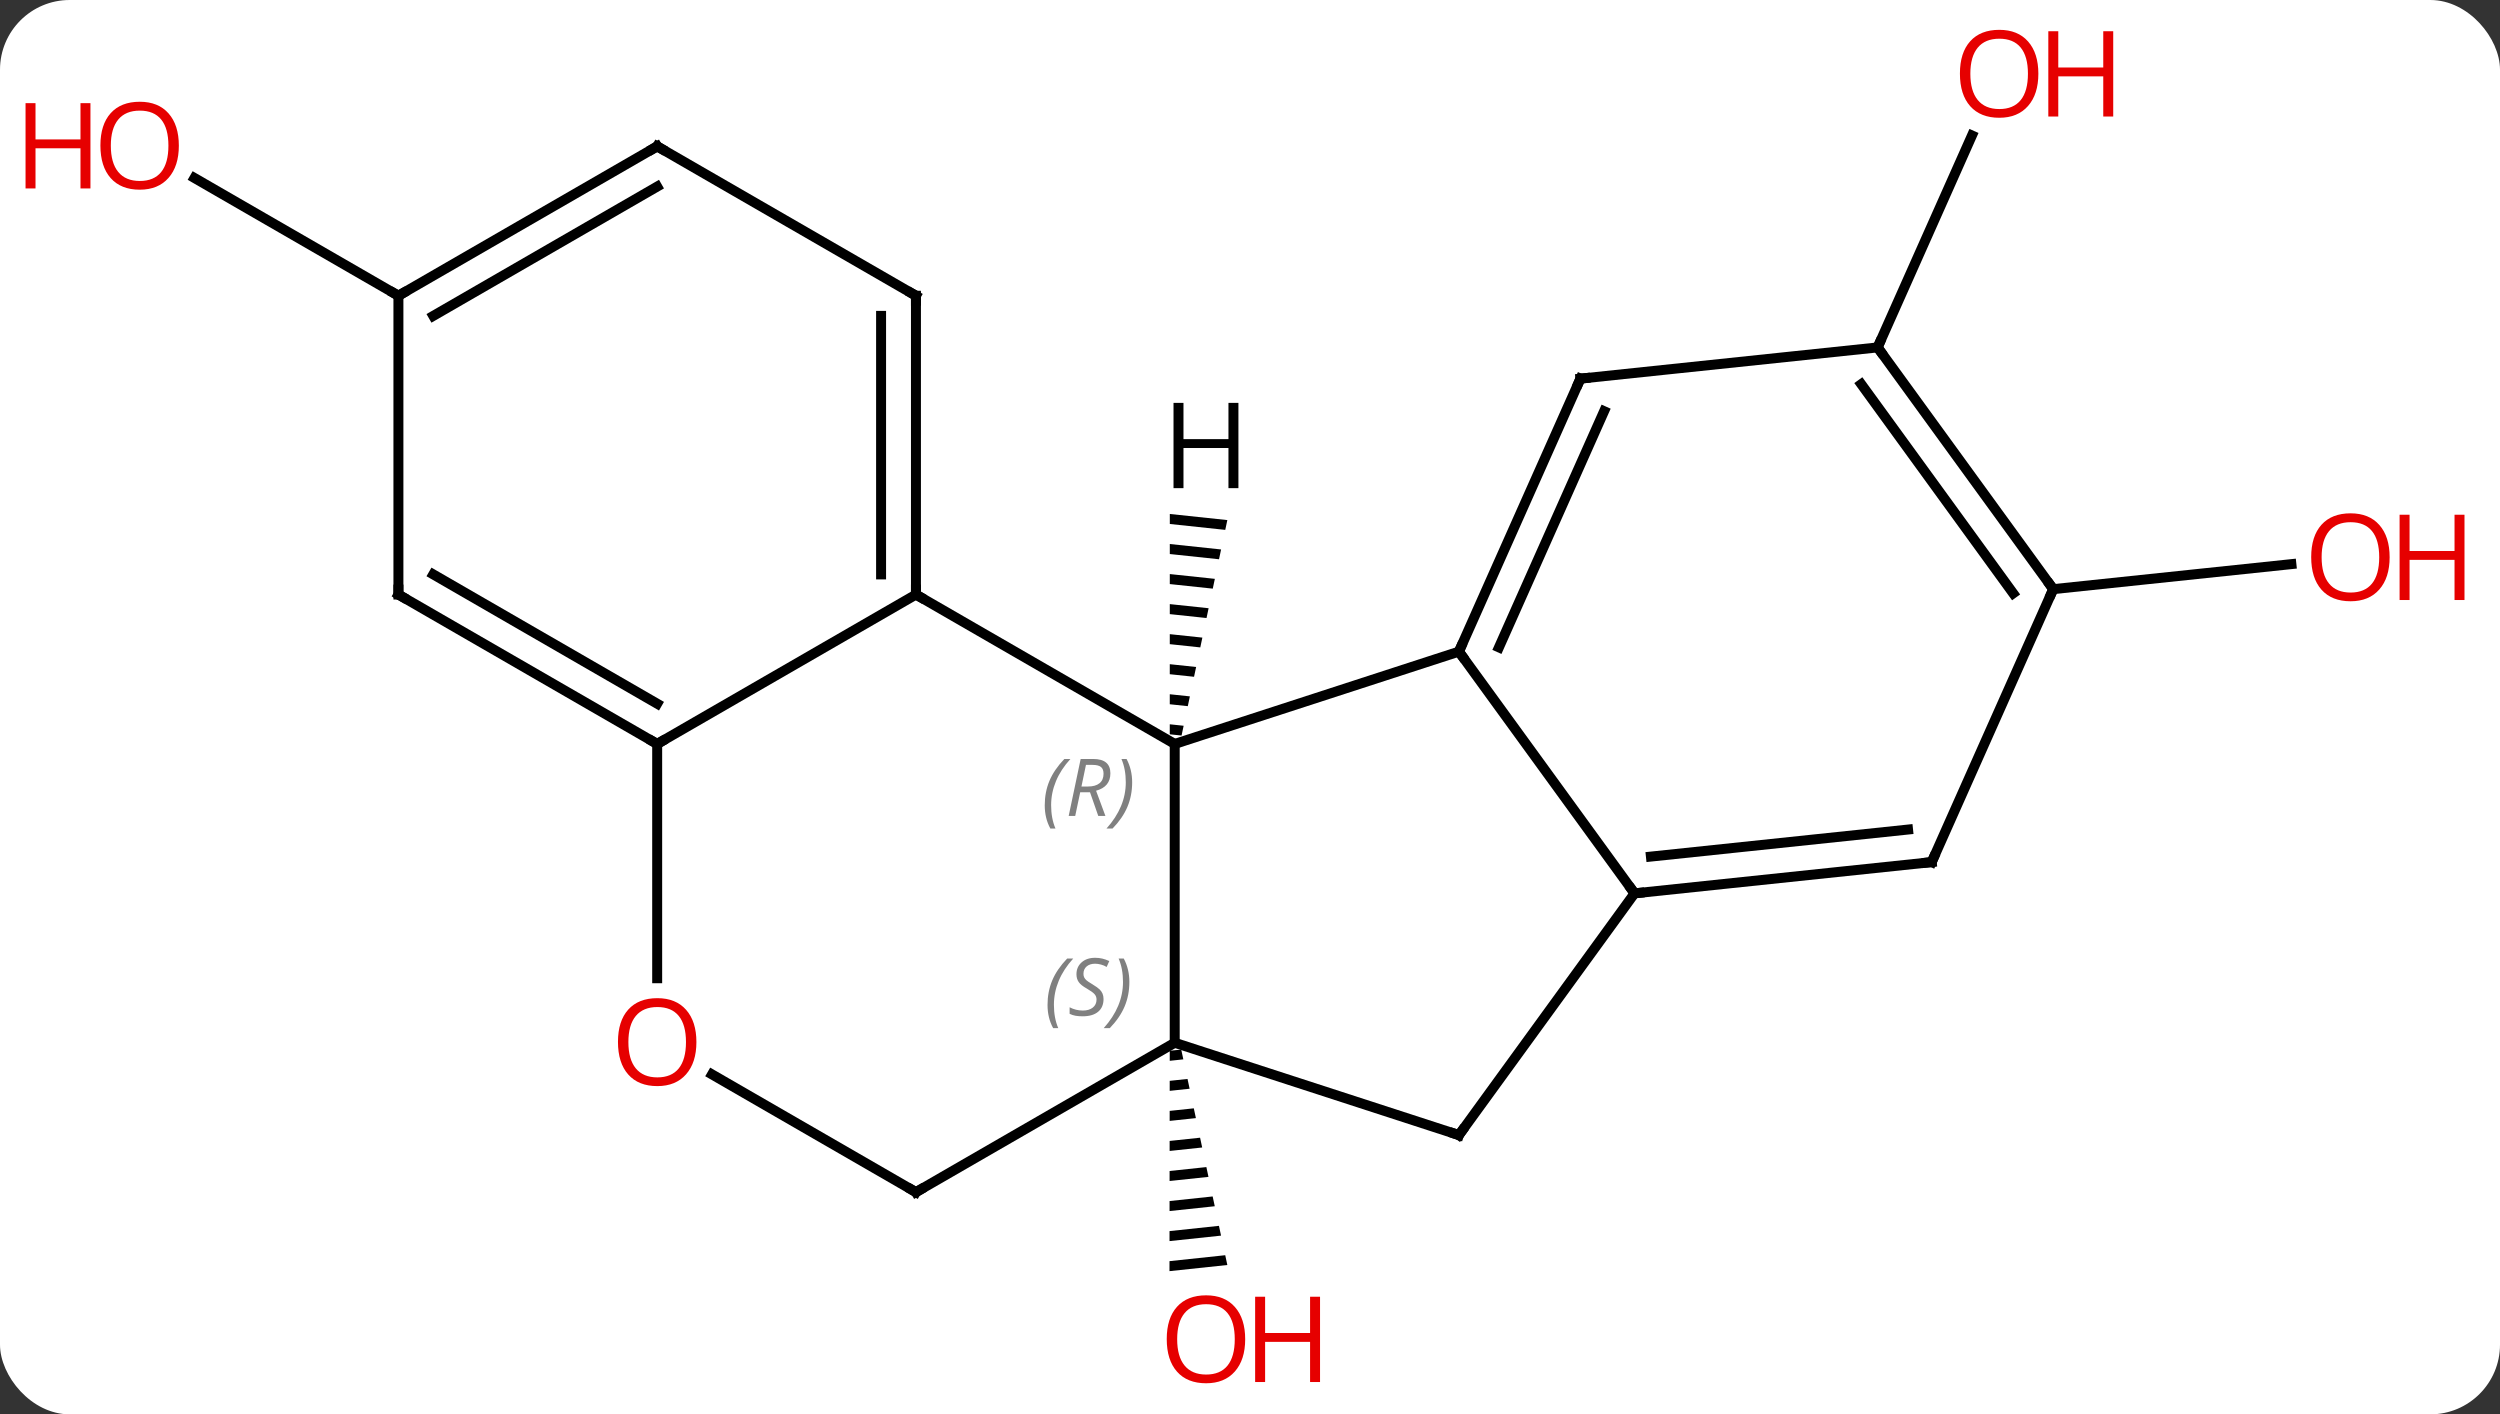 <svg width="251" viewBox="0 0 251 142" style="fill-opacity:1; color-rendering:auto; color-interpolation:auto; text-rendering:auto; stroke:black; stroke-linecap:square; stroke-miterlimit:10; shape-rendering:auto; stroke-opacity:1; fill:black; stroke-dasharray:none; font-weight:normal; stroke-width:1; font-family:'Open Sans'; font-style:normal; stroke-linejoin:miter; font-size:12; stroke-dashoffset:0; image-rendering:auto;" height="142" class="cas-substance-image" xmlns:xlink="http://www.w3.org/1999/xlink" xmlns="http://www.w3.org/2000/svg"><rect x="0" y="0" width="251" height="142" fill="#333333" stroke="none"/><svg class="cas-substance-single-component"><rect y="0" x="0" width="251" stroke="none" ry="7" rx="7" height="142" fill="white" class="cas-substance-group"/><svg y="0" x="0" width="251" viewBox="0 0 251 142" style="fill:black;" height="142" class="cas-substance-single-component-image"><svg><g><g transform="translate(125,71)" style="text-rendering:geometricPrecision; color-rendering:optimizeQuality; color-interpolation:linearRGB; stroke-linecap:butt; image-rendering:optimizeQuality;"><path style="stroke:none;" d="M-6.404 34.377 L-7.557 34.499 L-7.557 34.499 L-7.558 35.505 L-7.558 35.505 L-6.194 35.36 L-6.194 35.36 L-6.404 34.377 ZM-5.773 37.326 L-7.561 37.516 L-7.561 37.516 L-7.562 38.522 L-7.562 38.522 L-5.563 38.309 L-5.563 38.309 L-5.773 37.326 ZM-5.142 40.276 L-7.564 40.533 L-7.564 40.533 L-7.566 41.539 L-7.566 41.539 L-4.932 41.259 L-4.932 41.259 L-5.142 40.276 ZM-4.511 43.225 L-7.568 43.55 L-7.568 43.55 L-7.569 44.556 L-7.569 44.556 L-4.301 44.208 L-4.301 44.208 L-4.511 43.225 ZM-3.88 46.175 L-7.572 46.567 L-7.572 46.567 L-7.573 47.573 L-7.573 47.573 L-3.67 47.158 L-3.67 47.158 L-3.88 46.175 ZM-3.249 49.124 L-7.575 49.584 L-7.575 49.584 L-7.576 50.59 L-7.576 50.59 L-3.038 50.107 L-3.038 50.107 L-3.249 49.124 ZM-2.618 52.074 L-7.579 52.601 L-7.579 52.601 L-7.58 53.606 L-7.58 53.606 L-2.407 53.057 L-2.407 53.057 L-2.618 52.074 ZM-1.987 55.023 L-7.582 55.618 L-7.582 55.618 L-7.584 56.623 L-7.584 56.623 L-1.776 56.006 L-1.776 56.006 L-1.987 55.023 Z"/><line y2="-36.12" y1="-57.396" x2="63.513" x1="72.984" style="fill:none;"/><line y2="-11.85" y1="-14.362" x2="81.144" x1="105.055" style="fill:none;"/><line y2="-41.307" y1="-53.129" x2="-84.999" x1="-105.476" style="fill:none;"/><line y2="-5.58" y1="3.693" x2="21.474" x1="-7.059" style="fill:none;"/><line y2="33.693" y1="3.693" x2="-7.059" x1="-7.059" style="fill:none;"/><line y2="-11.307" y1="3.693" x2="-33.039" x1="-7.059" style="fill:none;"/><line y2="18.693" y1="-5.58" x2="39.108" x1="21.474" style="fill:none;"/><line y2="-32.985" y1="-5.58" x2="33.675" x1="21.474" style="fill:none;"/><line y2="-29.715" y1="-6.003" x2="36.051" x1="25.493" style="fill:none;"/><line y2="42.963" y1="33.693" x2="21.474" x1="-7.059" style="fill:none;"/><line y2="48.693" y1="33.693" x2="-33.039" x1="-7.059" style="fill:none;"/><line y2="3.693" y1="-11.307" x2="-59.019" x1="-33.039" style="fill:none;"/><line y2="-41.307" y1="-11.307" x2="-33.039" x1="-33.039" style="fill:none;"/><line y2="-39.286" y1="-13.328" x2="-36.539" x1="-36.539" style="fill:none;"/><line y2="42.963" y1="18.693" x2="21.474" x1="39.108" style="fill:none;"/><line y2="15.555" y1="18.693" x2="68.943" x1="39.108" style="fill:none;"/><line y2="12.286" y1="15.001" x2="66.567" x1="40.752" style="fill:none;"/><line y2="-36.12" y1="-32.985" x2="63.513" x1="33.675" style="fill:none;"/><line y2="36.872" y1="48.693" x2="-53.514" x1="-33.039" style="fill:none;"/><line y2="27.216" y1="3.693" x2="-59.019" x1="-59.019" style="fill:none;"/><line y2="-11.307" y1="3.693" x2="-84.999" x1="-59.019" style="fill:none;"/><line y2="-13.328" y1="-0.348" x2="-81.499" x1="-59.019" style="fill:none;"/><line y2="-56.307" y1="-41.307" x2="-59.019" x1="-33.039" style="fill:none;"/><line y2="-11.85" y1="15.555" x2="81.144" x1="68.943" style="fill:none;"/><line y2="-11.85" y1="-36.12" x2="81.144" x1="63.513" style="fill:none;"/><line y2="-11.428" y1="-32.428" x2="77.125" x1="61.869" style="fill:none;"/><line y2="-41.307" y1="-11.307" x2="-84.999" x1="-84.999" style="fill:none;"/><line y2="-41.307" y1="-56.307" x2="-84.999" x1="-59.019" style="fill:none;"/><line y2="-39.286" y1="-52.266" x2="-81.499" x1="-59.019" style="fill:none;"/><path style="stroke:none;" d="M-7.551 -19.397 L-7.551 -18.392 L-7.551 -18.392 L-1.984 -17.8 L-1.984 -17.8 L-1.775 -18.784 L-1.775 -18.784 L-7.551 -19.397 ZM-7.552 -16.381 L-7.552 -15.375 L-7.552 -15.375 L-2.611 -14.85 L-2.402 -15.834 L-2.402 -15.834 L-7.552 -16.381 ZM-7.552 -13.364 L-7.553 -12.359 L-7.553 -12.359 L-3.238 -11.9 L-3.238 -11.9 L-3.029 -12.884 L-3.029 -12.884 L-7.552 -13.364 ZM-7.553 -10.348 L-7.553 -9.342 L-7.553 -9.342 L-3.865 -8.95 L-3.865 -8.95 L-3.656 -9.934 L-3.656 -9.934 L-7.553 -10.348 ZM-7.554 -7.331 L-7.554 -6.326 L-7.554 -6.326 L-4.491 -6 L-4.491 -6 L-4.282 -6.984 L-4.282 -6.984 L-7.554 -7.331 ZM-7.554 -4.315 L-7.555 -3.309 L-7.555 -3.309 L-5.118 -3.051 L-5.118 -3.051 L-4.909 -4.034 L-4.909 -4.034 L-7.554 -4.315 ZM-7.555 -1.298 L-7.555 -0.293 L-5.745 -0.101 L-5.536 -1.084 L-5.536 -1.084 L-7.555 -1.298 ZM-7.556 1.718 L-7.556 2.724 L-7.556 2.724 L-6.371 2.849 L-6.371 2.849 L-6.162 1.866 L-6.162 1.866 L-7.556 1.718 Z"/></g><g transform="translate(125,71)" style="fill:rgb(230,0,0); text-rendering:geometricPrecision; color-rendering:optimizeQuality; image-rendering:optimizeQuality; font-family:'Open Sans'; stroke:rgb(230,0,0); color-interpolation:linearRGB;"><path style="stroke:none;" d="M0.017 63.458 Q0.017 65.52 -1.023 66.7 Q-2.062 67.88 -3.905 67.88 Q-5.796 67.88 -6.827 66.716 Q-7.859 65.551 -7.859 63.442 Q-7.859 61.348 -6.827 60.2 Q-5.796 59.051 -3.905 59.051 Q-2.046 59.051 -1.015 60.223 Q0.017 61.395 0.017 63.458 ZM-6.812 63.458 Q-6.812 65.192 -6.069 66.098 Q-5.327 67.005 -3.905 67.005 Q-2.483 67.005 -1.757 66.106 Q-1.03 65.208 -1.03 63.458 Q-1.03 61.723 -1.757 60.833 Q-2.483 59.942 -3.905 59.942 Q-5.327 59.942 -6.069 60.84 Q-6.812 61.739 -6.812 63.458 Z"/><path style="stroke:none;" d="M7.532 67.755 L6.532 67.755 L6.532 63.723 L2.017 63.723 L2.017 67.755 L1.016 67.755 L1.016 59.192 L2.017 59.192 L2.017 62.833 L6.532 62.833 L6.532 59.192 L7.532 59.192 L7.532 67.755 Z"/><path style="stroke:none;" d="M79.651 -63.598 Q79.651 -61.536 78.612 -60.356 Q77.573 -59.176 75.73 -59.176 Q73.839 -59.176 72.808 -60.34 Q71.776 -61.505 71.776 -63.614 Q71.776 -65.708 72.808 -66.856 Q73.839 -68.005 75.73 -68.005 Q77.589 -68.005 78.62 -66.833 Q79.651 -65.661 79.651 -63.598 ZM72.823 -63.598 Q72.823 -61.864 73.566 -60.958 Q74.308 -60.051 75.73 -60.051 Q77.151 -60.051 77.878 -60.95 Q78.605 -61.848 78.605 -63.598 Q78.605 -65.333 77.878 -66.223 Q77.151 -67.114 75.73 -67.114 Q74.308 -67.114 73.566 -66.216 Q72.823 -65.317 72.823 -63.598 Z"/><path style="stroke:none;" d="M87.167 -59.301 L86.167 -59.301 L86.167 -63.333 L81.651 -63.333 L81.651 -59.301 L80.651 -59.301 L80.651 -67.864 L81.651 -67.864 L81.651 -64.223 L86.167 -64.223 L86.167 -67.864 L87.167 -67.864 L87.167 -59.301 Z"/><path style="stroke:none;" d="M114.919 -15.055 Q114.919 -12.993 113.88 -11.813 Q112.841 -10.633 110.998 -10.633 Q109.107 -10.633 108.076 -11.797 Q107.044 -12.962 107.044 -15.071 Q107.044 -17.165 108.076 -18.313 Q109.107 -19.462 110.998 -19.462 Q112.857 -19.462 113.888 -18.29 Q114.919 -17.118 114.919 -15.055 ZM108.091 -15.055 Q108.091 -13.321 108.834 -12.415 Q109.576 -11.508 110.998 -11.508 Q112.419 -11.508 113.146 -12.407 Q113.873 -13.305 113.873 -15.055 Q113.873 -16.79 113.146 -17.68 Q112.419 -18.571 110.998 -18.571 Q109.576 -18.571 108.834 -17.672 Q108.091 -16.774 108.091 -15.055 Z"/><path style="stroke:none;" d="M122.435 -10.758 L121.435 -10.758 L121.435 -14.79 L116.919 -14.79 L116.919 -10.758 L115.919 -10.758 L115.919 -19.321 L116.919 -19.321 L116.919 -15.68 L121.435 -15.68 L121.435 -19.321 L122.435 -19.321 L122.435 -10.758 Z"/><path style="stroke:none;" d="M-107.044 -56.377 Q-107.044 -54.315 -108.084 -53.135 Q-109.123 -51.955 -110.966 -51.955 Q-112.857 -51.955 -113.888 -53.12 Q-114.919 -54.284 -114.919 -56.393 Q-114.919 -58.487 -113.888 -59.635 Q-112.857 -60.784 -110.966 -60.784 Q-109.107 -60.784 -108.076 -59.612 Q-107.044 -58.44 -107.044 -56.377 ZM-113.873 -56.377 Q-113.873 -54.643 -113.13 -53.737 Q-112.388 -52.83 -110.966 -52.83 Q-109.544 -52.83 -108.818 -53.729 Q-108.091 -54.627 -108.091 -56.377 Q-108.091 -58.112 -108.818 -59.002 Q-109.544 -59.893 -110.966 -59.893 Q-112.388 -59.893 -113.13 -58.995 Q-113.873 -58.096 -113.873 -56.377 Z"/><path style="stroke:none;" d="M-115.919 -52.08 L-116.919 -52.08 L-116.919 -56.112 L-121.435 -56.112 L-121.435 -52.08 L-122.435 -52.08 L-122.435 -60.643 L-121.435 -60.643 L-121.435 -57.002 L-116.919 -57.002 L-116.919 -60.643 L-115.919 -60.643 L-115.919 -52.08 Z"/></g><g transform="translate(125,71)" style="font-size:8.4px; fill:gray; text-rendering:geometricPrecision; image-rendering:optimizeQuality; color-rendering:optimizeQuality; font-family:'Open Sans'; font-style:italic; stroke:gray; color-interpolation:linearRGB;"><path style="stroke:none;" d="M-20.108 9.857 Q-20.108 8.529 -19.639 7.404 Q-19.17 6.279 -18.139 5.201 L-17.53 5.201 Q-18.499 6.263 -18.983 7.435 Q-19.467 8.607 -19.467 9.841 Q-19.467 11.169 -19.03 12.185 L-19.545 12.185 Q-20.108 11.154 -20.108 9.857 ZM-16.548 8.544 L-17.048 10.919 L-17.704 10.919 L-16.501 5.201 L-15.251 5.201 Q-13.517 5.201 -13.517 6.638 Q-13.517 7.998 -14.954 8.388 L-14.017 10.919 L-14.735 10.919 L-15.563 8.544 L-16.548 8.544 ZM-15.97 5.795 Q-16.36 7.716 -16.423 7.966 L-15.767 7.966 Q-15.017 7.966 -14.61 7.638 Q-14.204 7.31 -14.204 6.685 Q-14.204 6.216 -14.462 6.005 Q-14.72 5.795 -15.313 5.795 L-15.97 5.795 ZM-11.331 7.545 Q-11.331 8.873 -11.807 10.005 Q-12.284 11.138 -13.299 12.185 L-13.909 12.185 Q-11.971 10.029 -11.971 7.545 Q-11.971 6.216 -12.409 5.201 L-11.893 5.201 Q-11.331 6.263 -11.331 7.545 Z"/></g><g transform="translate(125,71)" style="stroke-linecap:butt; font-size:8.4px; text-rendering:geometricPrecision; image-rendering:optimizeQuality; color-rendering:optimizeQuality; font-family:'Open Sans'; font-style:italic; color-interpolation:linearRGB; stroke-miterlimit:5;"><path style="fill:none;" d="M21.677 -6.037 L21.474 -5.58 L21.768 -5.176"/><path style="fill:gray; stroke:none;" d="M-19.828 29.896 Q-19.828 28.568 -19.359 27.443 Q-18.89 26.318 -17.859 25.24 L-17.25 25.24 Q-18.218 26.302 -18.703 27.474 Q-19.187 28.646 -19.187 29.881 Q-19.187 31.209 -18.75 32.224 L-19.265 32.224 Q-19.828 31.193 -19.828 29.896 ZM-14.205 29.302 Q-14.205 30.131 -14.752 30.584 Q-15.299 31.037 -16.299 31.037 Q-16.705 31.037 -17.018 30.982 Q-17.33 30.927 -17.611 30.787 L-17.611 30.131 Q-16.986 30.459 -16.283 30.459 Q-15.658 30.459 -15.283 30.162 Q-14.908 29.865 -14.908 29.349 Q-14.908 29.037 -15.111 28.81 Q-15.315 28.584 -15.877 28.256 Q-16.471 27.927 -16.697 27.599 Q-16.924 27.271 -16.924 26.818 Q-16.924 26.084 -16.408 25.623 Q-15.893 25.162 -15.049 25.162 Q-14.674 25.162 -14.338 25.24 Q-14.002 25.318 -13.627 25.49 L-13.893 26.084 Q-14.143 25.927 -14.463 25.841 Q-14.783 25.756 -15.049 25.756 Q-15.58 25.756 -15.901 26.029 Q-16.221 26.302 -16.221 26.771 Q-16.221 26.974 -16.151 27.123 Q-16.08 27.271 -15.94 27.404 Q-15.799 27.537 -15.377 27.787 Q-14.815 28.131 -14.611 28.326 Q-14.408 28.521 -14.307 28.756 Q-14.205 28.99 -14.205 29.302 ZM-11.611 27.584 Q-11.611 28.912 -12.087 30.045 Q-12.564 31.177 -13.579 32.224 L-14.189 32.224 Q-12.251 30.068 -12.251 27.584 Q-12.251 26.256 -12.689 25.24 L-12.173 25.24 Q-11.611 26.302 -11.611 27.584 Z"/><path style="fill:none;" d="M-33.039 -11.807 L-33.039 -11.307 L-32.606 -11.057"/><path style="fill:none;" d="M39.605 18.641 L39.108 18.693 L38.814 18.288"/><path style="fill:none;" d="M33.472 -32.528 L33.675 -32.985 L34.172 -33.037"/><path style="fill:none;" d="M20.998 42.809 L21.474 42.963 L21.768 42.559"/><path style="fill:none;" d="M-32.606 48.443 L-33.039 48.693 L-33.472 48.443"/><path style="fill:none;" d="M-59.452 3.443 L-59.019 3.693 L-58.586 3.443"/><path style="fill:none;" d="M-33.039 -40.807 L-33.039 -41.307 L-33.472 -41.557"/><path style="fill:none;" d="M68.446 15.607 L68.943 15.555 L69.146 15.098"/><path style="fill:none;" d="M63.807 -35.715 L63.513 -36.12 L63.716 -36.577"/></g><g transform="translate(125,71)" style="stroke-linecap:butt; fill:rgb(230,0,0); text-rendering:geometricPrecision; color-rendering:optimizeQuality; image-rendering:optimizeQuality; font-family:'Open Sans'; stroke:rgb(230,0,0); color-interpolation:linearRGB; stroke-miterlimit:5;"><path style="stroke:none;" d="M-55.081 33.623 Q-55.081 35.685 -56.121 36.865 Q-57.16 38.045 -59.003 38.045 Q-60.894 38.045 -61.925 36.88 Q-62.956 35.716 -62.956 33.607 Q-62.956 31.513 -61.925 30.365 Q-60.894 29.216 -59.003 29.216 Q-57.144 29.216 -56.113 30.388 Q-55.081 31.56 -55.081 33.623 ZM-61.91 33.623 Q-61.91 35.357 -61.167 36.263 Q-60.425 37.17 -59.003 37.17 Q-57.581 37.17 -56.855 36.271 Q-56.128 35.373 -56.128 33.623 Q-56.128 31.888 -56.855 30.998 Q-57.581 30.107 -59.003 30.107 Q-60.425 30.107 -61.167 31.006 Q-61.91 31.904 -61.91 33.623 Z"/><path style="fill:none; stroke:black;" d="M-84.566 -11.057 L-84.999 -11.307 L-84.999 -11.807"/><path style="fill:none; stroke:black;" d="M-58.586 -56.057 L-59.019 -56.307 L-59.452 -56.057"/><path style="fill:none; stroke:black;" d="M80.85 -12.255 L81.144 -11.85 L80.941 -11.393"/><path style="fill:none; stroke:black;" d="M-84.566 -41.557 L-84.999 -41.307 L-85.432 -41.557"/><path style="fill:black; stroke:none;" d="M-0.663 -21.989 L-1.663 -21.989 L-1.663 -26.02 L-6.179 -26.02 L-6.179 -21.989 L-7.179 -21.989 L-7.179 -30.551 L-6.179 -30.551 L-6.179 -26.911 L-1.663 -26.911 L-1.663 -30.551 L-0.663 -30.551 L-0.663 -21.989 Z"/></g></g></svg></svg></svg></svg>